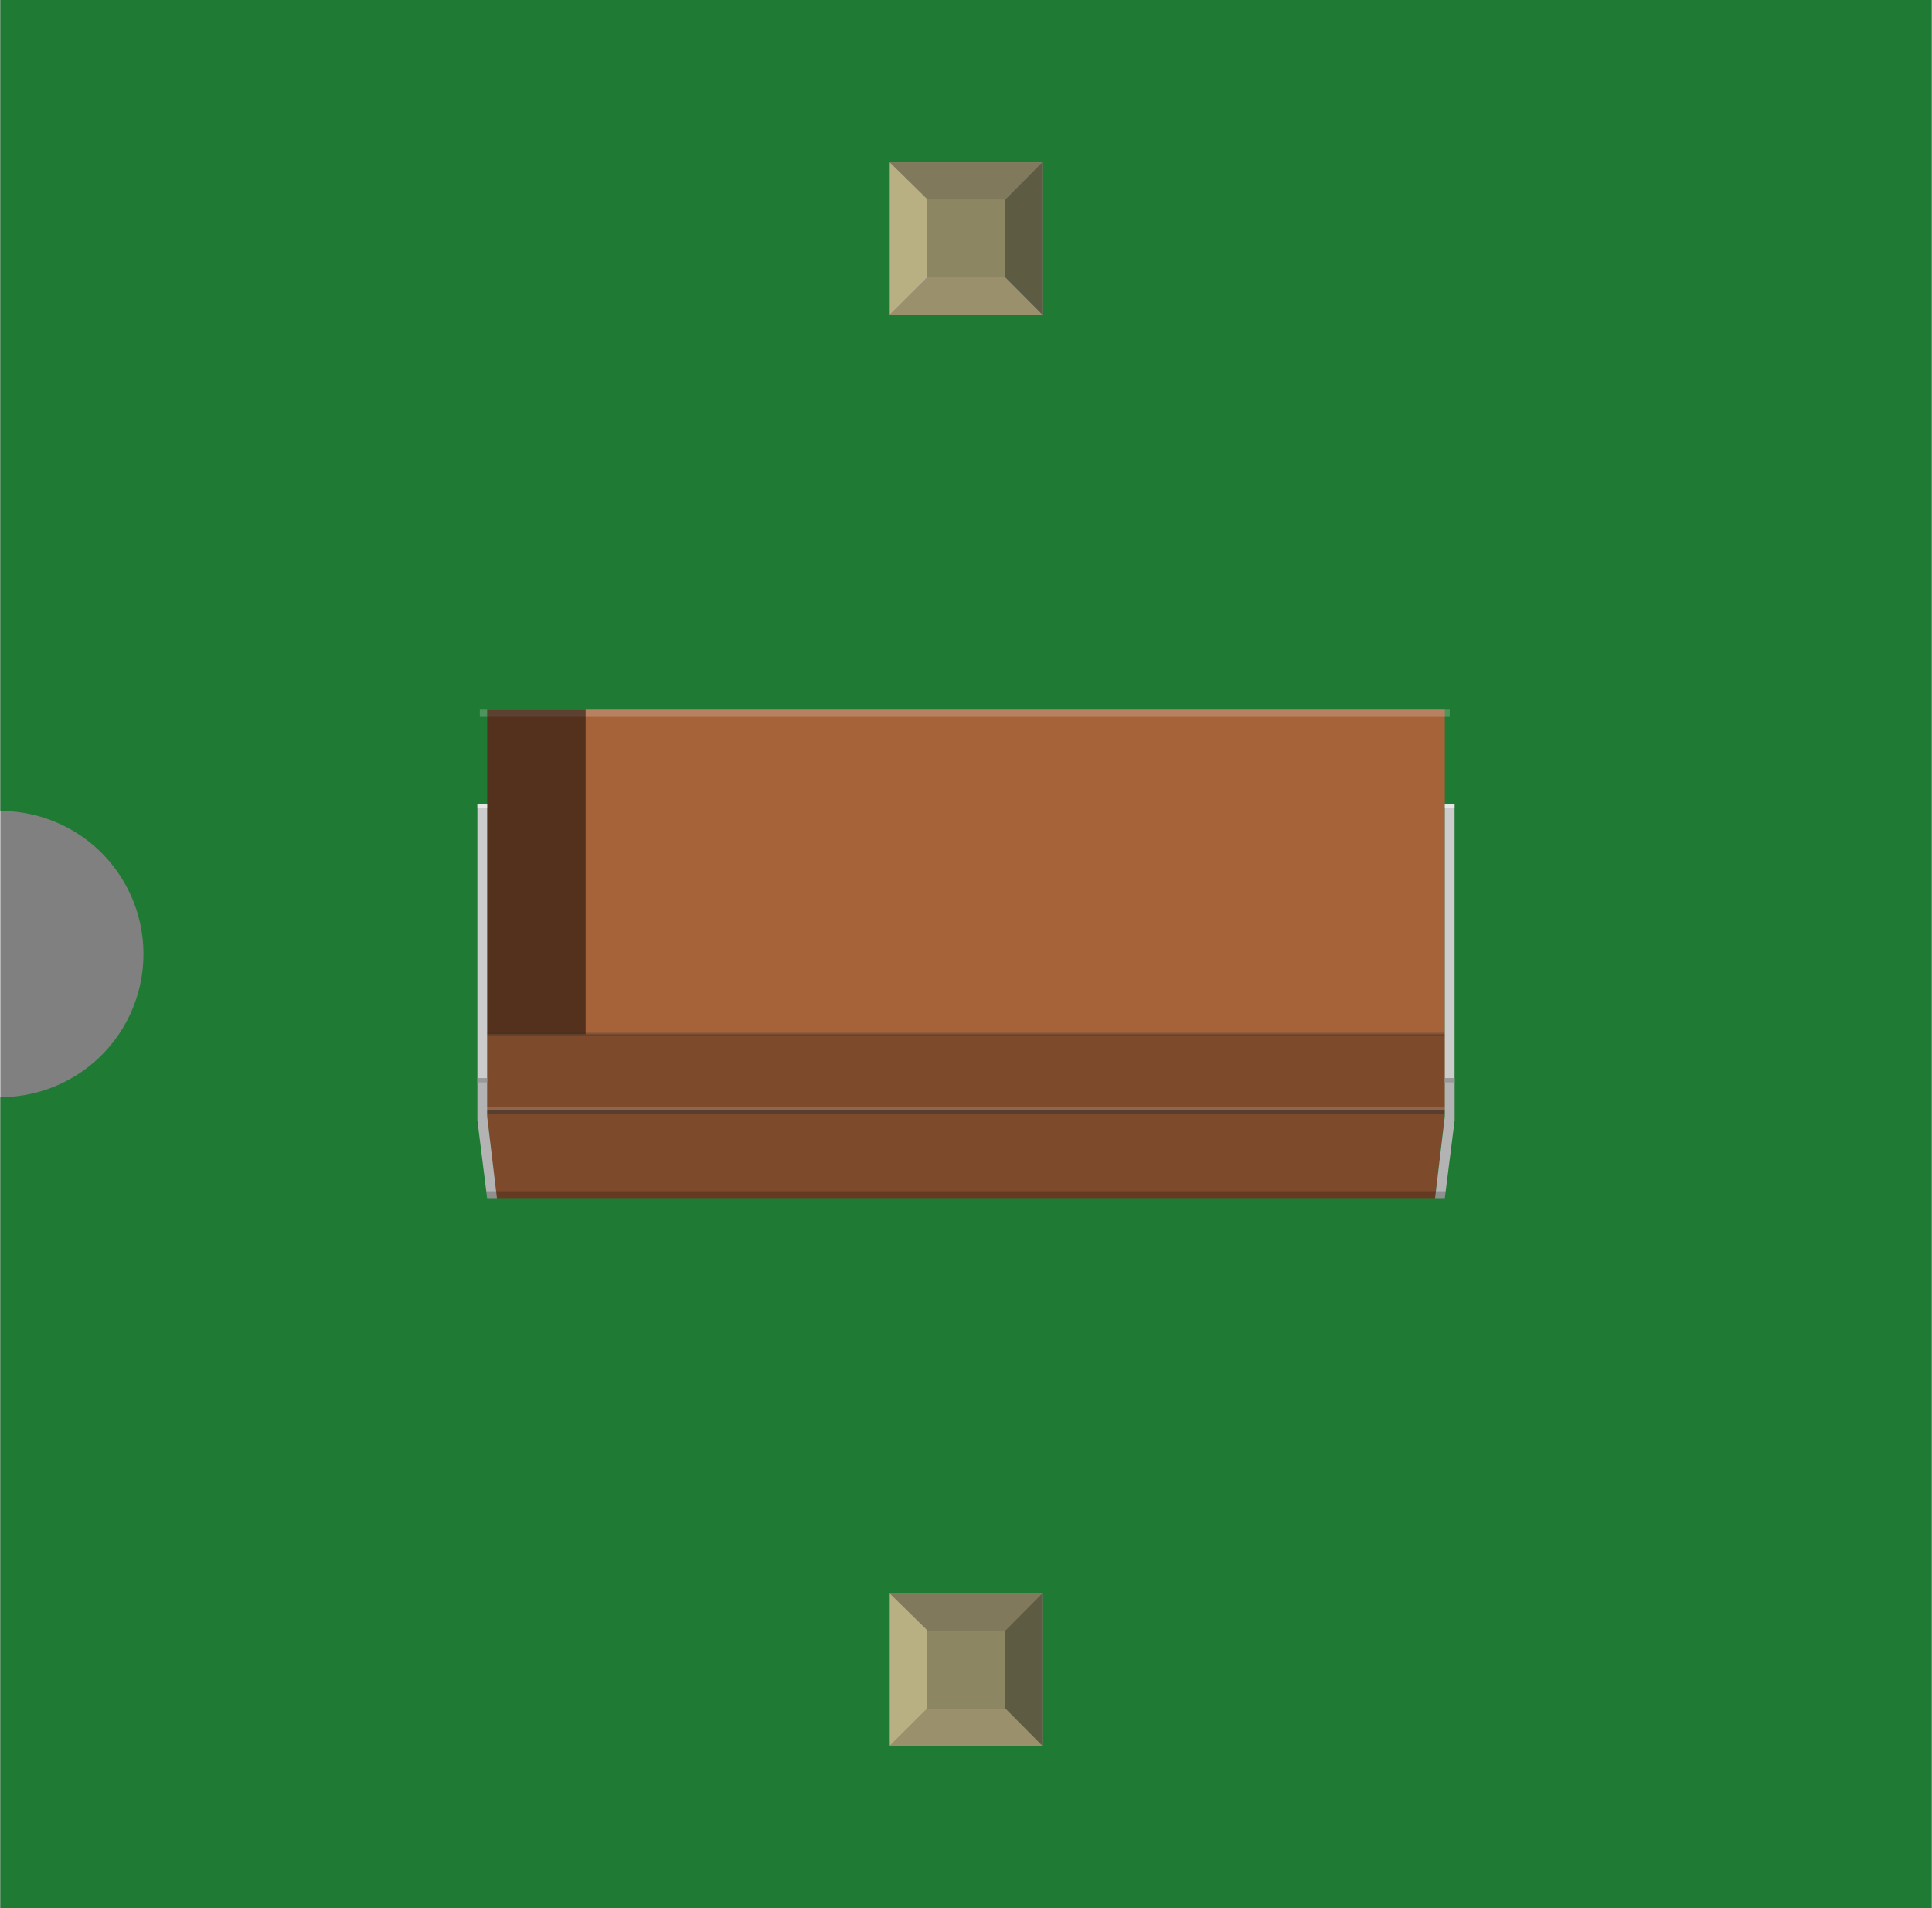 <?xml version='1.0' encoding='UTF-8' standalone='no'?>
<!-- Created with Fritzing (http://www.fritzing.org/) -->
<svg xmlns="http://www.w3.org/2000/svg" width="0.405in" x="0in" version="1.2" y="0in"  height="0.4in" viewBox="0 0 404.861 400" baseProfile="tiny" xmlns:svg="http://www.w3.org/2000/svg">
 <rect x="0" y="0" width="404.861" height="400" fill="#808080" stroke="none"/>
 <desc>Fritzing breadboard generated by brd2svg</desc>
 <g id="breadboard">
  <g id="icon">
   <path fill="#1F7A34" stroke="none" stroke-width="0" d="M0,0L0,170A30,30 0 0 1 0,230L0,400L404.861,400L404.861,0L0,0z"/>
   <g transform="translate(100,148.757)">
    <g>
     <rect width="200.764" x="2.042" fill="#A66239" height="84.028"/>
     <rect width="203.319" x="0.514" opacity="0.2" fill="#FFFFFF" height="1.514" enable-background="new    "/>
     <polygon fill="#7D4A2B" points="1.944,68.056,202.806,68.056,202.806,84.417,200.764,102.403,4.014,102.403,1.944,84.417"/>
     <rect width="20.653" x="2.042" y="0.014" height="68.042" fill-opacity="0.5"/>
     <line fill="none" y1="102.375" x1="15.681" y2="102.375" x2="15.681"/>
     <rect width="201.278" x="1.528" opacity="0.5" y="84.042" fill="#333333" height="0.792" enable-background="new    "/>
     <rect width="201.278" x="1.528" opacity="0.15" y="83.375" fill="#FFFFFF" height="0.667" enable-background="new    "/>
     <rect width="201.278" x="1.528" opacity="0.27" y="67.736" fill="#333333" height="0.667" enable-background="new    "/>
     <rect width="2.042" x="202.806" y="19.722" fill="#CCCCCC" height="57.569"/>
     <rect width="2.042" y="19.722" fill="#CCCCCC" height="57.569"/>
     <polygon fill="#B3B3B3" points="0,77.278,2.042,77.278,2.042,85.264,4.097,102.403,2.042,102.403,0,86.111"/>
     <polygon fill="#B3B3B3" points="204.861,77.278,202.806,77.278,202.806,85.264,200.764,102.403,202.806,102.403,204.861,86.111"/>
     <rect width="2.042" x="202.806" opacity="0.5" y="19.722" fill="#FFFFFF" height="0.847" enable-background="new    "/>
     <rect width="2.042" opacity="0.5" y="19.722" fill="#FFFFFF" height="0.847" enable-background="new    "/>
     <rect width="2.042" y="77.278" fill="#999999" height="0.875"/>
     <rect width="2.042" x="202.806" y="77.278" fill="#999999" height="0.875"/>
     <polygon opacity="0.2" points="1.861,100.986,203,100.986,202.806,102.403,2.042,102.403" enable-background="new    "/>
    </g>
   </g>
  </g>
  <g transform="translate(186.465,334.05)">
   <rect width="31.93" x="0" y="0" fill="#8D8C8C" height="31.9" id="connector0pin"/>
   <rect width="16.444" x="7.792" y="7.735" fill="#8C8663" height="16.415"/>
   <polygon fill="#B8AF82" points="0,31.9,7.792,24.137,7.792,6.972,0,0"/>
   <polygon fill="#80795B" points="24.208,7.763,7.903,7.763,0,0,31.93,0"/>
   <polygon fill="#5E5B43" points="24.208,24.137,24.208,7.763,31.93,0,31.93,31.9"/>
   <polygon fill="#9A916C" points="0,31.9,7.875,24.137,24.208,24.137,31.93,31.9"/>
  </g>
  <g transform="translate(186.465,34.05)">
   <rect width="31.93" x="0" y="0" fill="#8D8C8C" height="31.9" id="connector1pin"/>
   <rect width="16.444" x="7.792" y="7.735" fill="#8C8663" height="16.415"/>
   <polygon fill="#B8AF82" points="0,31.9,7.792,24.137,7.792,6.972,0,0"/>
   <polygon fill="#80795B" points="24.208,7.763,7.903,7.763,0,0,31.93,0"/>
   <polygon fill="#5E5B43" points="24.208,24.137,24.208,7.763,31.93,0,31.93,31.9"/>
   <polygon fill="#9A916C" points="0,31.9,7.875,24.137,24.208,24.137,31.93,31.9"/>
  </g>
 </g>
</svg>
